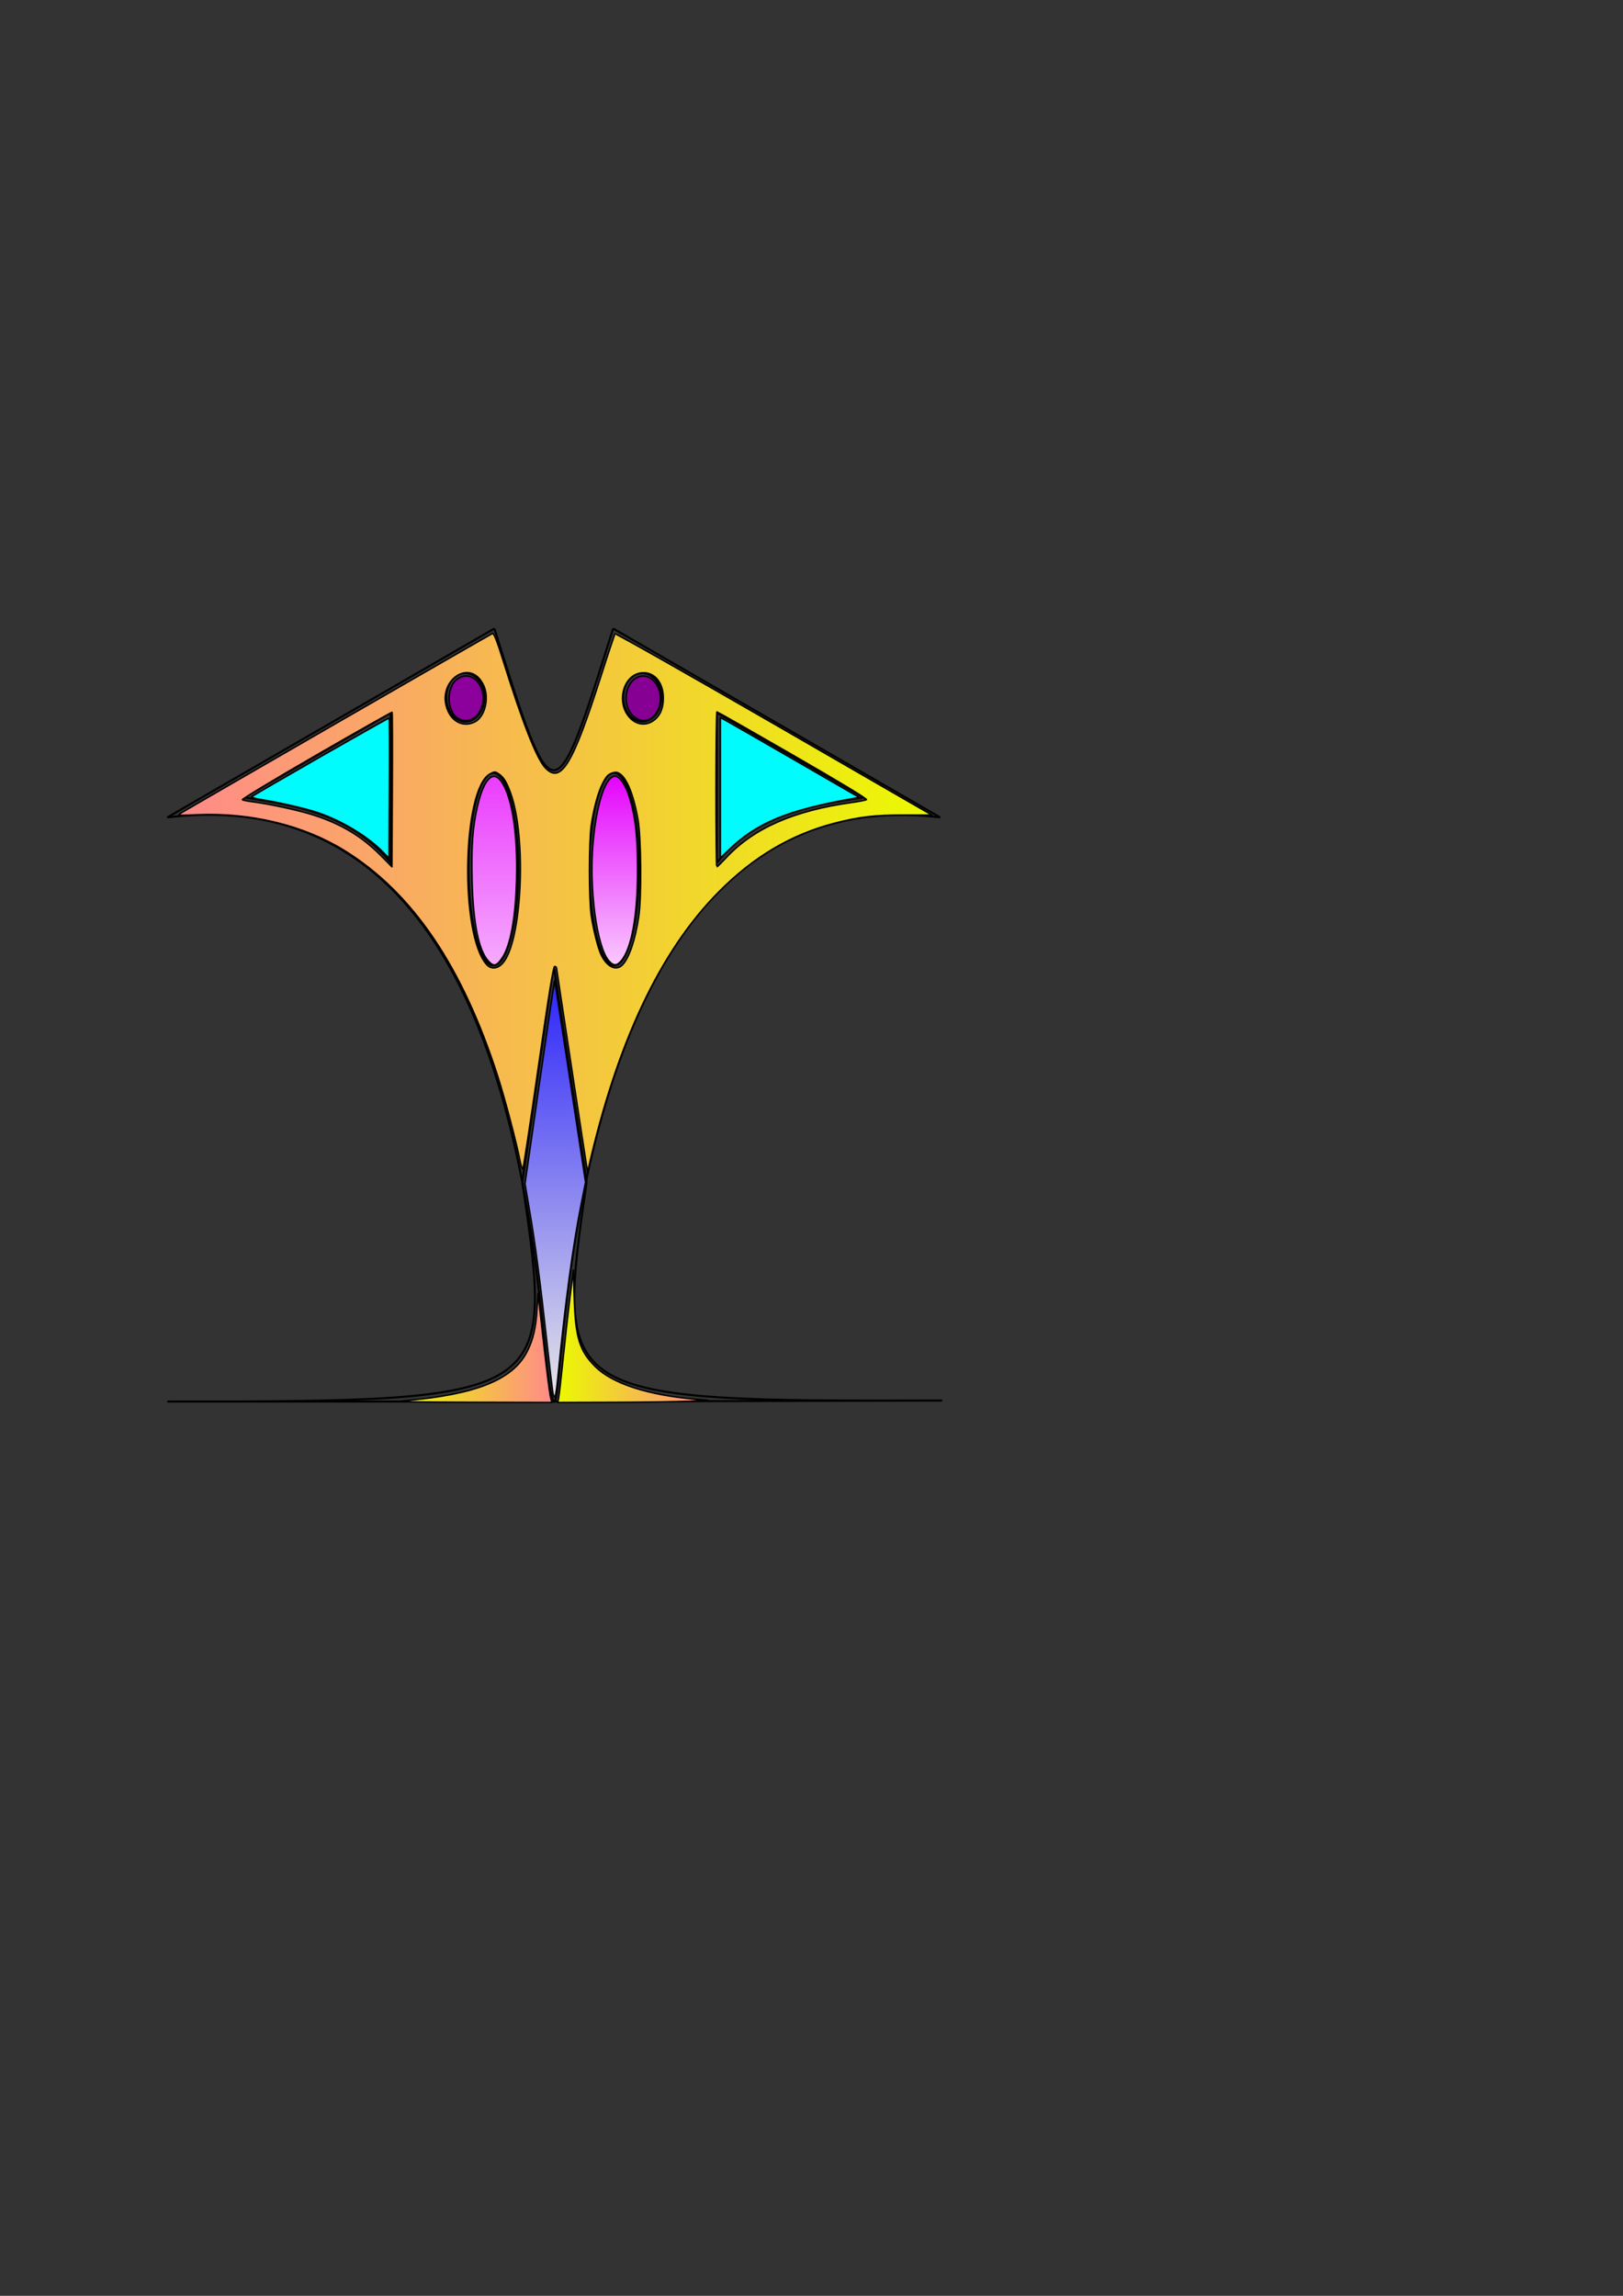 <?xml version="1.0" encoding="UTF-8" standalone="no"?>
<!-- Created with Inkscape (http://www.inkscape.org/) -->

<svg
   xmlns:dc="http://purl.org/dc/elements/1.1/"
   xmlns:cc="http://creativecommons.org/ns#"
   xmlns:rdf="http://www.w3.org/1999/02/22-rdf-syntax-ns#"
   xmlns:svg="http://www.w3.org/2000/svg"
   xmlns="http://www.w3.org/2000/svg"
   xmlns:xlink="http://www.w3.org/1999/xlink"
   xmlns:sodipodi="http://sodipodi.sourceforge.net/DTD/sodipodi-0.dtd"
   xmlns:inkscape="http://www.inkscape.org/namespaces/inkscape"
   width="210mm"
   height="297mm"
   viewBox="0 0 210 297"
   version="1.1"
   id="svg8"
   inkscape:version="0.92.2 (5c3e80d, 2017-08-06)"
   sodipodi:docname="fast.svg">
  <rect x="0" y="0" width="210" height="297" fill="#333333" stroke="none"/>
  <defs
     id="defs2">
    <linearGradient
       inkscape:collect="always"
       id="linearGradient934">
      <stop
         style="stop-color:#e400fc;stop-opacity:1;"
         offset="0"
         id="stop930" />
      <stop
         style="stop-color:#ffffff;stop-opacity:1"
         offset="1"
         id="stop932" />
    </linearGradient>
    <linearGradient
       inkscape:collect="always"
       id="linearGradient926">
      <stop
         style="stop-color:#0900fc;stop-opacity:1"
         offset="0"
         id="stop922" />
      <stop
         style="stop-color:#e8e8e8;stop-opacity:1"
         offset="1"
         id="stop924" />
    </linearGradient>
    <linearGradient
       inkscape:collect="always"
       id="linearGradient902">
      <stop
         style="stop-color:#ebfa00;stop-opacity:1"
         offset="0"
         id="stop898" />
      <stop
         style="stop-color:#ff8a8a;stop-opacity:1"
         offset="1"
         id="stop900" />
    </linearGradient>
    <inkscape:path-effect
       effect="mirror_symmetry"
       start_point="71.649,81.313"
       end_point="71.781,181.313"
       center_point="71.715,131.313"
       id="path-effect866"
       is_visible="true"
       mode="free"
       discard_orig_path="false"
       fuse_paths="false"
       oposite_fuse="false" />
    <inkscape:path-effect
       effect="mirror_symmetry"
       start_point="71.649,83.731"
       end_point="71.649,149.466"
       center_point="71.649,116.598"
       id="path-effect858"
       is_visible="true"
       mode="free"
       discard_orig_path="false"
       fuse_paths="false"
       oposite_fuse="false" />
    <inkscape:path-effect
       effect="mirror_symmetry"
       start_point="71.649,103.502"
       end_point="71.649,109.783"
       center_point="71.649,106.642"
       id="path-effect856"
       is_visible="true"
       mode="free"
       discard_orig_path="false"
       fuse_paths="false"
       oposite_fuse="false" />
    <inkscape:path-effect
       effect="mirror_symmetry"
       start_point="71.649,81.313"
       end_point="71.649,139.423"
       center_point="71.649,110.368"
       id="path-effect854"
       is_visible="true"
       mode="free"
       discard_orig_path="false"
       fuse_paths="false"
       oposite_fuse="false" />
    <inkscape:path-effect
       effect="mirror_symmetry"
       start_point="71.649,81.313"
       end_point="71.649,165.086"
       center_point="71.649,123.2"
       id="path-effect852"
       is_visible="true"
       mode="free"
       discard_orig_path="false"
       fuse_paths="false"
       oposite_fuse="false" />
    <linearGradient
       inkscape:collect="always"
       xlink:href="#linearGradient902"
       id="linearGradient904"
       x1="455.366"
       y1="440.509"
       x2="87.033"
       y2="440.509"
       gradientUnits="userSpaceOnUse" />
    <linearGradient
       inkscape:collect="always"
       xlink:href="#linearGradient902"
       id="linearGradient912"
       x1="271.967"
       y1="652.33"
       x2="346.009"
       y2="652.33"
       gradientUnits="userSpaceOnUse" />
    <linearGradient
       inkscape:collect="always"
       xlink:href="#linearGradient902"
       id="linearGradient920"
       x1="195.465"
       y1="658.044"
       x2="269.786"
       y2="658.044"
       gradientUnits="userSpaceOnUse" />
    <linearGradient
       inkscape:collect="always"
       xlink:href="#linearGradient926"
       id="linearGradient928"
       x1="271.2"
       y1="440.509"
       x2="270.799"
       y2="685.279"
       gradientUnits="userSpaceOnUse" />
    <linearGradient
       inkscape:collect="always"
       xlink:href="#linearGradient934"
       id="linearGradient936"
       x1="270.799"
       y1="328.544"
       x2="270.799"
       y2="541.915"
       gradientUnits="userSpaceOnUse" />
    <linearGradient
       inkscape:collect="always"
       xlink:href="#linearGradient934"
       id="linearGradient944"
       x1="270.799"
       y1="377.079"
       x2="270.799"
       y2="496.303"
       gradientUnits="userSpaceOnUse" />
  </defs>
  <sodipodi:namedview
     id="base"
     pagecolor="#ffffff"
     bordercolor="#666666"
     borderopacity="1.0"
     inkscape:pageopacity="0.0"
     inkscape:pageshadow="2"
     inkscape:zoom="0.49497475"
     inkscape:cx="38.758634"
     inkscape:cy="745.84604"
     inkscape:document-units="mm"
     inkscape:current-layer="layer1"
     showgrid="false"
     inkscape:snap-bbox="true"
     inkscape:bbox-paths="true"
     inkscape:bbox-nodes="true"
     inkscape:snap-bbox-edge-midpoints="true"
     inkscape:snap-bbox-midpoints="true"
     inkscape:object-paths="true"
     inkscape:snap-intersection-paths="true"
     inkscape:snap-smooth-nodes="true"
     inkscape:snap-midpoints="true"
     inkscape:snap-object-midpoints="true"
     inkscape:window-width="1366"
     inkscape:window-height="705"
     inkscape:window-x="-8"
     inkscape:window-y="-8"
     inkscape:window-maximized="1" />
  <g
     inkscape:label="Layer 1"
     inkscape:groupmode="layer"
     id="layer1">
    <rect
       style="opacity:1;fill:none;fill-opacity:0;stroke:#000000;stroke-width:0.265;stroke-linecap:square;stroke-linejoin:round;stroke-miterlimit:4;stroke-dasharray:none;stroke-opacity:0;paint-order:stroke markers fill"
       id="rect815"
       width="100"
       height="100"
       x="21.649"
       y="81.313"
       inkscape:export-xdpi="25.299999"
       inkscape:export-ydpi="25.299999" />
    <path
       style="fill:none;stroke:#000000;stroke-width:0.265px;stroke-linecap:butt;stroke-linejoin:miter;stroke-opacity:1"
       d="m 21.649,105.744 c 49.872,-6.117 47.365,71.949 50,75.569 1.685,2.316 0.041,-81.678 50,-75.569"
       id="path819"
       inkscape:connector-curvature="0"
       sodipodi:nodetypes="csc"
       inkscape:export-xdpi="25.299999"
       inkscape:export-ydpi="25.299999" />
    <path
       style="fill:none;stroke:#000000;stroke-width:0.265px;stroke-linecap:butt;stroke-linejoin:miter;stroke-opacity:1"
       d="M 21.649,105.744 63.964,81.313"
       id="path821"
       inkscape:connector-curvature="0"
       inkscape:export-xdpi="25.299999"
       inkscape:export-ydpi="25.299999" />
    <path
       style="fill:none;stroke:#000000;stroke-width:0.265px;stroke-linecap:butt;stroke-linejoin:miter;stroke-opacity:1"
       d="M 121.649,105.744 79.334,81.313"
       id="path823"
       inkscape:connector-curvature="0"
       sodipodi:nodetypes="cc"
       inkscape:export-xdpi="25.299999"
       inkscape:export-ydpi="25.299999" />
    <path
       style="fill:none;stroke:#000000;stroke-width:0.265px;stroke-linecap:butt;stroke-linejoin:miter;stroke-opacity:1"
       d="m 63.964,81.313 c 7.685,24.431 7.685,24.431 15.37,2e-6"
       id="path825"
       inkscape:connector-curvature="0"
       sodipodi:nodetypes="cc"
       inkscape:export-xdpi="25.299999"
       inkscape:export-ydpi="25.299999" />
    <path
       style="opacity:1;fill:none;fill-opacity:0;stroke:#000000;stroke-width:0.265;stroke-linecap:square;stroke-linejoin:round;stroke-miterlimit:4;stroke-dasharray:none;stroke-opacity:1;paint-order:stroke markers fill"
       id="path829"
       inkscape:path-effect="#path-effect854"
       sodipodi:type="arc"
       sodipodi:cx="63.837612"
       sodipodi:cy="112.41962"
       sodipodi:rx="3.2167714"
       sodipodi:ry="12.45153"
       d="m 67.054,112.42 c 0,6.877 -1.44,12.452 -3.217,12.452 -1.777,0 -3.217,-5.575 -3.217,-12.452 0,-6.877 1.44,-12.452 3.217,-12.452 1.777,0 3.217,5.575 3.217,12.452 z m 9.189,0 c 0,6.877 1.44,12.452 3.217,12.452 1.777,0 3.217,-5.575 3.217,-12.452 0,-6.877 -1.44,-12.452 -3.217,-12.452 -1.777,0 -3.217,5.575 -3.217,12.452 z"
       inkscape:export-xdpi="25.299999"
       inkscape:export-ydpi="25.299999" />
    <path
       style="opacity:1;fill:none;fill-opacity:0;stroke:#000000;stroke-width:0.265;stroke-linecap:square;stroke-linejoin:round;stroke-miterlimit:4;stroke-dasharray:none;stroke-opacity:1;paint-order:stroke markers fill"
       id="path831"
       inkscape:path-effect="#path-effect856"
       sodipodi:type="arc"
       sodipodi:cx="60.202461"
       sodipodi:cy="90.200203"
       sodipodi:rx="2.4722431"
       sodipodi:ry="3.1404169"
       d="m 62.675,90.2 c 0,1.734 -1.107,3.14 -2.472,3.14 -1.365,0 -2.472,-1.406 -2.472,-3.14 0,-1.734 1.107,-3.14 2.472,-3.14 1.365,0 2.472,1.406 2.472,3.14 z m 17.948,0 c 0,1.734 1.107,3.14 2.472,3.14 1.365,0 2.472,-1.406 2.472,-3.14 0,-1.734 -1.107,-3.14 -2.472,-3.14 -1.365,0 -2.472,1.406 -2.472,3.14 z"
       inkscape:export-xdpi="25.299999"
       inkscape:export-ydpi="25.299999" />
    <path
       style="fill:none;stroke:#000000;stroke-width:0.265px;stroke-linecap:butt;stroke-linejoin:miter;stroke-opacity:1"
       d="M 31.571,103.163 50.55,92.205 v 19.397 c -5.034,-6.169 -11.969,-7.401 -18.979,-8.44 z m 80.155,0 -18.979,-10.957 v 19.397 c 5.034,-6.169 11.969,-7.401 18.979,-8.44 z"
       id="path833"
       inkscape:connector-curvature="0"
       sodipodi:nodetypes="cccc"
       inkscape:path-effect="#path-effect852"
       inkscape:original-d="M 31.571213,103.16277 50.549989,92.205372 v 19.397308 c -5.033972,-6.16899 -11.969131,-7.40116 -18.978776,-8.43991 z"
       inkscape:export-xdpi="25.299999"
       inkscape:export-ydpi="25.299999" />
    <path
       style="fill:none;stroke:#000000;stroke-width:0.265px;stroke-linecap:butt;stroke-linejoin:miter;stroke-opacity:1"
       d="m 67.579,152.922 c 4.142,28.083 4.07,28.391 -45.93,28.391 h 50 m 4.258,-28.402 c -4.068,28.093 -3.995,28.402 46.005,28.27 l -50,0.132"
       id="path860"
       inkscape:connector-curvature="0"
       sodipodi:nodetypes="ccc"
       inkscape:path-effect="#path-effect866"
       inkscape:original-d="m 67.579277,152.9224 c 4.142108,28.08263 4.069558,28.39108 -45.930445,28.39108 h 50.000004"
       inkscape:export-xdpi="25.299999"
       inkscape:export-ydpi="25.299999" />
    <path
       style="fill:none;stroke:#000000;stroke-width:0.265px;stroke-linecap:butt;stroke-linejoin:miter;stroke-opacity:1"
       d="m 67.579,152.922 4.049,-28.044 4.279,28.033"
       id="path868"
       inkscape:connector-curvature="0"
       inkscape:export-xdpi="25.299999"
       inkscape:export-ydpi="25.299999" />
    <path
       style="opacity:1;fill:url(#linearGradient928);fill-opacity:1;stroke:#000000;stroke-width:0.715;stroke-linecap:square;stroke-linejoin:round;stroke-miterlimit:4;stroke-dasharray:none;stroke-opacity:1;paint-order:stroke markers fill"
       d="m 270.023,680.267 c -0.265,-1.321 -1.603,-12.527 -2.973,-24.902 -3.337,-30.142 -5.638,-47.633 -8.411,-63.929 l -2.309,-13.571 7.159,-49.829 c 3.937,-27.406 7.238,-49.585 7.334,-49.286 0.097,0.299 3.528,22.562 7.626,49.472 l 7.45,48.929 -2.075,10.357 c -4.073,20.331 -7.914,48.777 -11.428,84.643 -0.932,9.517 -1.618,11.864 -2.371,8.116 z"
       id="path870"
       inkscape:connector-curvature="0"
       transform="scale(0.265)"
       inkscape:export-xdpi="25.299999"
       inkscape:export-ydpi="25.299999" />
    <path
       style="opacity:1;fill:url(#linearGradient912);fill-opacity:1;stroke:#000000;stroke-width:0.715;stroke-linecap:square;stroke-linejoin:round;stroke-miterlimit:4;stroke-dasharray:none;stroke-opacity:1;paint-order:stroke markers fill"
       d="m 272.742,682.687 c 0.23,-1.08 1.209,-9.679 2.175,-19.107 0.967,-9.429 2.492,-23.089 3.389,-30.357 l 1.631,-13.214 0.442,13.929 c 0.609,19.178 2.597,25.582 10.32,33.238 8.331,8.259 25.56,13.861 48.82,15.874 l 6.131,0.531 -9.286,0.454 c -5.107,0.25 -21.606,0.491 -36.664,0.536 l -27.378,0.081 z"
       id="path872"
       inkscape:connector-curvature="0"
       transform="scale(0.265)"
       inkscape:export-xdpi="25.299999"
       inkscape:export-ydpi="25.299999" />
    <path
       style="opacity:1;fill:url(#linearGradient920);fill-opacity:1;stroke:#000000;stroke-width:0.715;stroke-linecap:square;stroke-linejoin:round;stroke-miterlimit:4;stroke-dasharray:none;stroke-opacity:1;paint-order:stroke markers fill"
       d="m 197.081,683.84 c 35.331,-3.041 53.312,-10.232 60.325,-24.126 2.886,-5.718 4.242,-11.506 4.811,-20.534 l 0.487,-7.743 2.645,23.571 c 1.455,12.964 2.968,24.938 3.362,26.607 l 0.717,3.036 -39.746,-0.098 c -27.91,-0.069 -37.618,-0.281 -32.603,-0.713 z"
       id="path874"
       inkscape:connector-curvature="0"
       transform="scale(0.265)"
       inkscape:export-xdpi="25.299999"
       inkscape:export-ydpi="25.299999" />
    <path
       style="opacity:1;fill:url(#linearGradient904);fill-opacity:1;stroke:#000000;stroke-width:0.715;stroke-linecap:square;stroke-linejoin:round;stroke-miterlimit:4;stroke-dasharray:none;stroke-opacity:1;paint-order:stroke markers fill"
       d="m 286.806,571.658 c -0.795,-4.741 -15.083,-98.685 -15.083,-99.174 0,-0.379 -0.409,-0.689 -0.909,-0.689 -0.659,0 -2.851,13.522 -7.961,49.107 -3.878,27.009 -7.281,49.367 -7.561,49.685 -0.28,0.318 -0.905,-1.45 -1.39,-3.929 -1.792,-9.171 -7.4,-30.449 -10.869,-41.24 -17.291,-53.78 -41.714,-89.733 -74.888,-110.241 -19.865,-12.281 -45.641,-18.544 -71.775,-17.44 -9.944,0.42 -9.985,0.415 -7.857,-0.901 4.408,-2.727 150.918,-87.173 151.888,-87.545 0.773,-0.297 2.082,3.03 5.544,14.093 9.259,29.591 16.145,47.072 20.254,51.417 7.674,8.113 13.377,-1.301 27.379,-45.195 3.439,-10.779 6.469,-19.855 6.734,-20.169 0.265,-0.314 35.18,19.46 77.589,43.942 l 77.107,44.513 -13.25,-0.007 c -14.755,-0.008 -22.066,0.841 -34.216,3.974 -21.129,5.448 -39.543,16.352 -56.534,33.477 -28.757,28.984 -49.805,73.653 -63.796,135.387 -0.178,0.786 -0.361,1.206 -0.407,0.935 z M 245.327,470.331 c 9.502,-10.171 11.934,-61.25 3.962,-83.211 -1.999,-5.506 -3.413,-7.769 -5.857,-9.371 -1.735,-1.137 -1.98,-1.134 -4.178,0.05 -13.559,7.302 -14.795,78.713 -1.611,93.102 2.135,2.331 5.186,2.104 7.684,-0.57 z m 58.51,0.778 c 3.29,-3.29 6.255,-12.004 8.029,-23.601 1.42,-9.278 1.199,-38.52 -0.358,-47.377 -2.679,-15.247 -7.212,-24.138 -11.728,-23.004 -2.728,0.685 -3.617,1.552 -5.603,5.473 -2.116,4.176 -4.223,11.867 -5.453,19.909 -1.238,8.093 -1.233,37.004 0.008,44.855 1.153,7.296 3.41,16.054 4.898,19.006 2.878,5.712 7.22,7.728 10.207,4.741 z M 191.453,347.715 c -0.156,-0.156 -16.863,9.29 -37.127,20.989 -20.542,11.86 -36.459,21.475 -35.973,21.731 0.479,0.252 2.639,0.68 4.799,0.951 8.296,1.04 22.813,4.195 30,6.521 13.642,4.414 23.617,10.438 32.925,19.884 l 5.289,5.368 0.185,-37.581 c 0.102,-20.669 0.058,-37.708 -0.098,-37.864 z m 163.248,70.851 c 13.387,-14.311 32.944,-22.865 61.308,-26.817 3.339,-0.465 6.503,-1.076 7.03,-1.358 0.607,-0.324 -12.501,-8.273 -35.78,-21.697 -20.206,-11.652 -36.95,-21.185 -37.209,-21.185 -0.258,0 -0.47,17.036 -0.47,37.857 0,20.821 0.172,37.857 0.382,37.857 0.21,0 2.342,-2.096 4.739,-4.658 z M 231.873,352.4 c 5.005,-2.562 7.155,-11.871 4.166,-18.043 -6.713,-13.867 -23.644,-1.233 -17.241,12.865 2.545,5.605 8.012,7.77 13.074,5.178 z m 88.271,-1.482 c 2.517,-2.318 3.722,-5.621 3.722,-10.201 0,-7.668 -4.497,-12.879 -10.58,-12.259 -9.196,0.936 -12.672,15.036 -5.48,22.228 3.597,3.597 8.584,3.69 12.338,0.232 z"
       id="path876"
       inkscape:connector-curvature="0"
       transform="scale(0.265)"
       inkscape:export-xdpi="25.299999"
       inkscape:export-ydpi="25.299999" />
    <path
       style="opacity:1;fill:#00fcfc;fill-opacity:1;stroke:#000000;stroke-width:0.715;stroke-linecap:square;stroke-linejoin:round;stroke-miterlimit:4;stroke-dasharray:none;stroke-opacity:1;paint-order:stroke markers fill"
       d="m 187.074,416.035 c -7.552,-7.804 -20.465,-15.561 -32.5,-19.52 -5.74,-1.889 -18.484,-4.805 -27.031,-6.186 -2.885,-0.466 -4.974,-1.087 -4.643,-1.38 1.374,-1.213 66.835,-38.679 67.107,-38.407 0.163,0.163 0.212,15.63 0.11,34.371 l -0.186,34.075 z"
       id="path878"
       inkscape:connector-curvature="0"
       transform="scale(0.265)"
       inkscape:export-xdpi="25.299999"
       inkscape:export-ydpi="25.299999" />
    <path
       style="opacity:1;fill:#00fcfc;fill-opacity:1;stroke:#000000;stroke-width:0.715;stroke-linecap:square;stroke-linejoin:round;stroke-miterlimit:4;stroke-dasharray:none;stroke-opacity:1;paint-order:stroke markers fill"
       d="m 351.717,384.6 v -34.287 l 2.391,1.267 c 1.315,0.697 16.57,9.463 33.901,19.481 l 31.51,18.214 -3.365,0.6 c -31.835,5.675 -46.622,11.814 -60.33,25.046 l -4.107,3.965 z"
       id="path880"
       inkscape:connector-curvature="0"
       transform="scale(0.265)"
       inkscape:export-xdpi="25.299999"
       inkscape:export-ydpi="25.299999" />
    <path
       style="opacity:1;fill:url(#linearGradient936);fill-opacity:1;stroke:#000000;stroke-width:0.715;stroke-linecap:square;stroke-linejoin:round;stroke-miterlimit:4;stroke-dasharray:none;stroke-opacity:1;paint-order:stroke markers fill"
       d="m 238.489,469.194 c -4.757,-5.133 -7.458,-18.414 -7.983,-39.259 -0.425,-16.858 0.261,-26.256 2.666,-36.556 3.187,-13.648 7.8,-17.938 12.061,-11.217 4.905,7.735 7.519,25.23 6.986,46.757 -0.478,19.303 -2.979,32.943 -7.133,38.899 -2.699,3.87 -4.029,4.147 -6.597,1.376 z"
       id="path882"
       inkscape:connector-curvature="0"
       transform="scale(0.265)"
       inkscape:export-xdpi="25.299999"
       inkscape:export-ydpi="25.299999" />
    <path
       style="opacity:1;fill:url(#linearGradient944);fill-opacity:1;stroke:#000000;stroke-width:0.715;stroke-linecap:square;stroke-linejoin:round;stroke-miterlimit:4;stroke-dasharray:none;stroke-opacity:1;paint-order:stroke markers fill"
       d="m 297.16,468.89 c -5.799,-6.892 -9.55,-34.965 -7.632,-57.114 1.675,-19.336 6.103,-32.857 10.76,-32.857 2.443,0 5.421,4.617 7.383,11.444 2.622,9.123 3.574,17.943 3.623,33.556 0.072,23.222 -2.959,39.809 -8.321,45.536 -2.038,2.176 -3.638,2.021 -5.813,-0.564 z"
       id="path884"
       inkscape:connector-curvature="0"
       transform="scale(0.265)"
       inkscape:export-xdpi="25.299999"
       inkscape:export-ydpi="25.299999" />
    <path
       style="opacity:1;fill:#8c009b;fill-opacity:1;stroke:#000000;stroke-width:0.715;stroke-linecap:square;stroke-linejoin:round;stroke-miterlimit:4;stroke-dasharray:none;stroke-opacity:1;paint-order:stroke markers fill"
       d="m 224.208,350.98 c -6.28,-3.055 -6.664,-15.722 -0.598,-19.697 7.475,-4.898 15.1,5.125 11.24,14.774 -1.92,4.798 -6.523,6.928 -10.642,4.923 z"
       id="path886"
       inkscape:connector-curvature="0"
       transform="scale(0.265)"
       inkscape:export-xdpi="25.299999"
       inkscape:export-ydpi="25.299999" />
    <path
       style="opacity:1;fill:#860094;fill-opacity:1;stroke:#000000;stroke-width:0.715;stroke-linecap:square;stroke-linejoin:round;stroke-miterlimit:4;stroke-dasharray:none;stroke-opacity:1;paint-order:stroke markers fill"
       d="m 309.327,349.633 c -5.919,-5.197 -4.296,-16.962 2.656,-19.256 7.166,-2.365 13.139,8.011 9.286,16.131 -2.629,5.539 -7.686,6.862 -11.942,3.125 z"
       id="path888"
       inkscape:connector-curvature="0"
       transform="scale(0.265)"
       inkscape:export-xdpi="25.299999"
       inkscape:export-ydpi="25.299999" />
  </g>
</svg>

